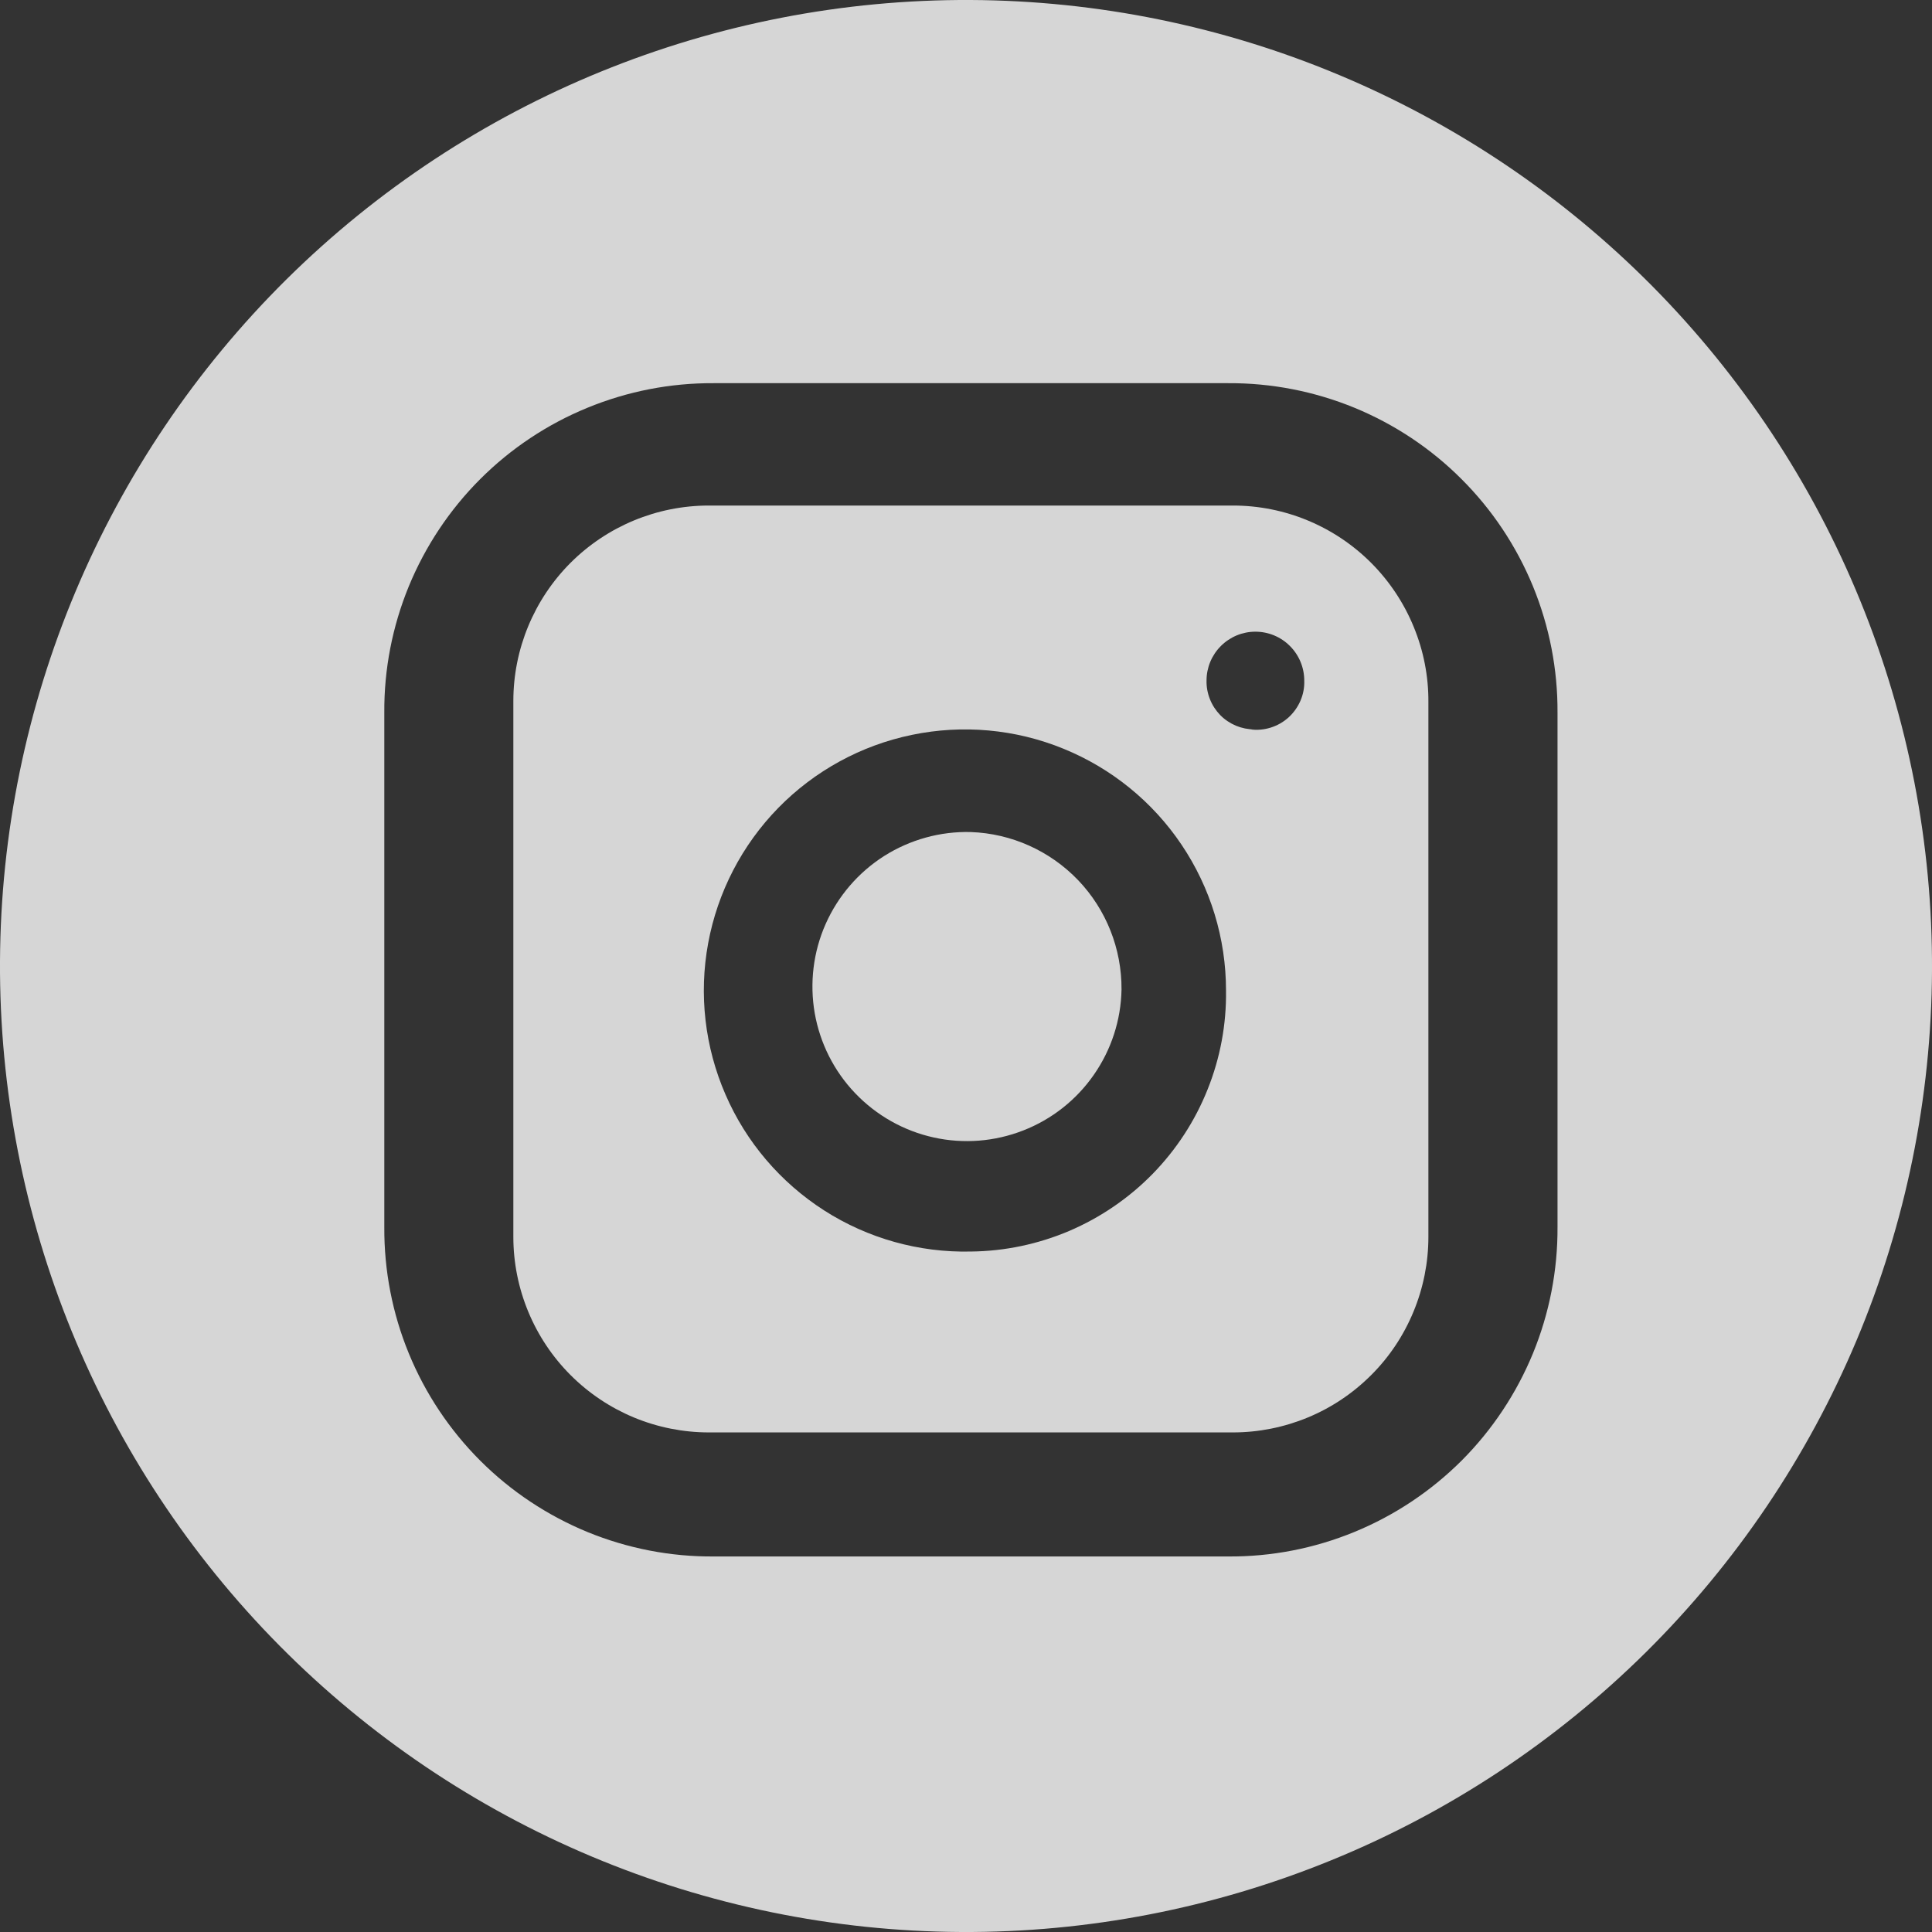 <svg width="24" height="24" viewBox="0 0 24 24" fill="none" xmlns="http://www.w3.org/2000/svg">
<rect x="0" y="0" width="24" height="24" fill="#333333" stroke="none"/>
<g id="Vector">
<path d="M13.932 12.292C13.925 12.672 13.805 13.041 13.587 13.353C13.37 13.665 13.065 13.905 12.711 14.043C12.356 14.182 11.969 14.212 11.598 14.13C11.227 14.048 10.888 13.857 10.625 13.582C10.362 13.308 10.187 12.961 10.121 12.587C10.056 12.212 10.102 11.827 10.256 11.479C10.41 11.131 10.663 10.837 10.984 10.633C11.306 10.43 11.68 10.326 12.06 10.336C12.565 10.354 13.043 10.569 13.393 10.934C13.742 11.299 13.935 11.786 13.932 12.292Z" fill="white" fill-opacity="0.8"/>
<path d="M15.316 6.28H8.806C8.161 6.28 7.544 6.536 7.088 6.991C6.633 7.447 6.377 8.064 6.377 8.708V15.365C6.377 15.684 6.44 15.999 6.562 16.294C6.684 16.589 6.863 16.857 7.088 17.082C7.314 17.308 7.582 17.487 7.876 17.609C8.171 17.731 8.487 17.794 8.806 17.794H15.316C15.634 17.794 15.95 17.731 16.245 17.609C16.54 17.487 16.807 17.308 17.033 17.082C17.259 16.857 17.437 16.589 17.559 16.294C17.681 15.999 17.744 15.684 17.744 15.365V8.72C17.746 8.401 17.684 8.084 17.562 7.788C17.441 7.492 17.262 7.223 17.037 6.996C16.811 6.769 16.543 6.589 16.247 6.466C15.952 6.343 15.635 6.28 15.316 6.28ZM12.06 15.547C11.416 15.562 10.781 15.384 10.239 15.037C9.696 14.689 9.268 14.188 9.012 13.596C8.755 13.005 8.68 12.351 8.797 11.717C8.914 11.083 9.217 10.498 9.667 10.037C10.118 9.576 10.695 9.26 11.327 9.129C11.958 8.998 12.614 9.057 13.211 9.301C13.807 9.544 14.319 9.959 14.678 10.494C15.038 11.029 15.23 11.659 15.23 12.304C15.236 12.725 15.158 13.143 15.001 13.534C14.845 13.925 14.612 14.282 14.318 14.583C14.023 14.884 13.672 15.124 13.285 15.29C12.898 15.455 12.481 15.543 12.06 15.547ZM15.583 9.061C15.504 9.061 15.426 9.045 15.353 9.015C15.28 8.984 15.213 8.939 15.158 8.883C15.103 8.826 15.059 8.759 15.03 8.685C15.001 8.612 14.986 8.533 14.988 8.454C14.988 8.293 15.052 8.139 15.166 8.025C15.28 7.911 15.434 7.847 15.595 7.847C15.756 7.847 15.911 7.911 16.024 8.025C16.138 8.139 16.202 8.293 16.202 8.454C16.205 8.54 16.189 8.625 16.155 8.704C16.121 8.783 16.071 8.853 16.008 8.911C15.944 8.969 15.869 9.012 15.787 9.038C15.705 9.064 15.619 9.072 15.534 9.061H15.583Z" fill="white" fill-opacity="0.8"/>
<path d="M12.06 0C8.877 -0.016 5.819 1.233 3.557 3.472C1.296 5.712 0.016 8.757 0 11.94C-0.016 15.123 1.233 18.181 3.472 20.443C5.712 22.704 8.757 23.984 11.94 24C13.516 24.008 15.078 23.705 16.537 23.109C17.996 22.514 19.323 21.636 20.443 20.528C21.563 19.419 22.453 18.1 23.064 16.648C23.674 15.195 23.992 13.636 24 12.06C24.008 10.484 23.705 8.922 23.109 7.463C22.514 6.004 21.636 4.677 20.528 3.557C19.419 2.437 18.1 1.547 16.648 0.937C15.195 0.326 13.636 0.008 12.06 0ZM19.348 15.242C19.351 15.781 19.247 16.314 19.043 16.812C18.838 17.31 18.537 17.763 18.157 18.144C17.776 18.524 17.323 18.826 16.826 19.03C16.328 19.235 15.794 19.339 15.256 19.335H8.867C8.328 19.339 7.795 19.235 7.297 19.031C6.799 18.826 6.346 18.525 5.966 18.145C5.585 17.764 5.283 17.311 5.079 16.814C4.874 16.316 4.771 15.782 4.774 15.244V8.854C4.77 8.315 4.874 7.782 5.078 7.284C5.283 6.786 5.584 6.333 5.965 5.952C6.345 5.572 6.798 5.27 7.296 5.066C7.794 4.861 8.327 4.757 8.866 4.76H15.256C15.794 4.757 16.327 4.861 16.825 5.065C17.323 5.27 17.776 5.571 18.156 5.952C18.537 6.332 18.838 6.785 19.043 7.283C19.247 7.781 19.351 8.314 19.348 8.852V15.242Z" fill="white" fill-opacity="0.8"/>
</g>
</svg>
